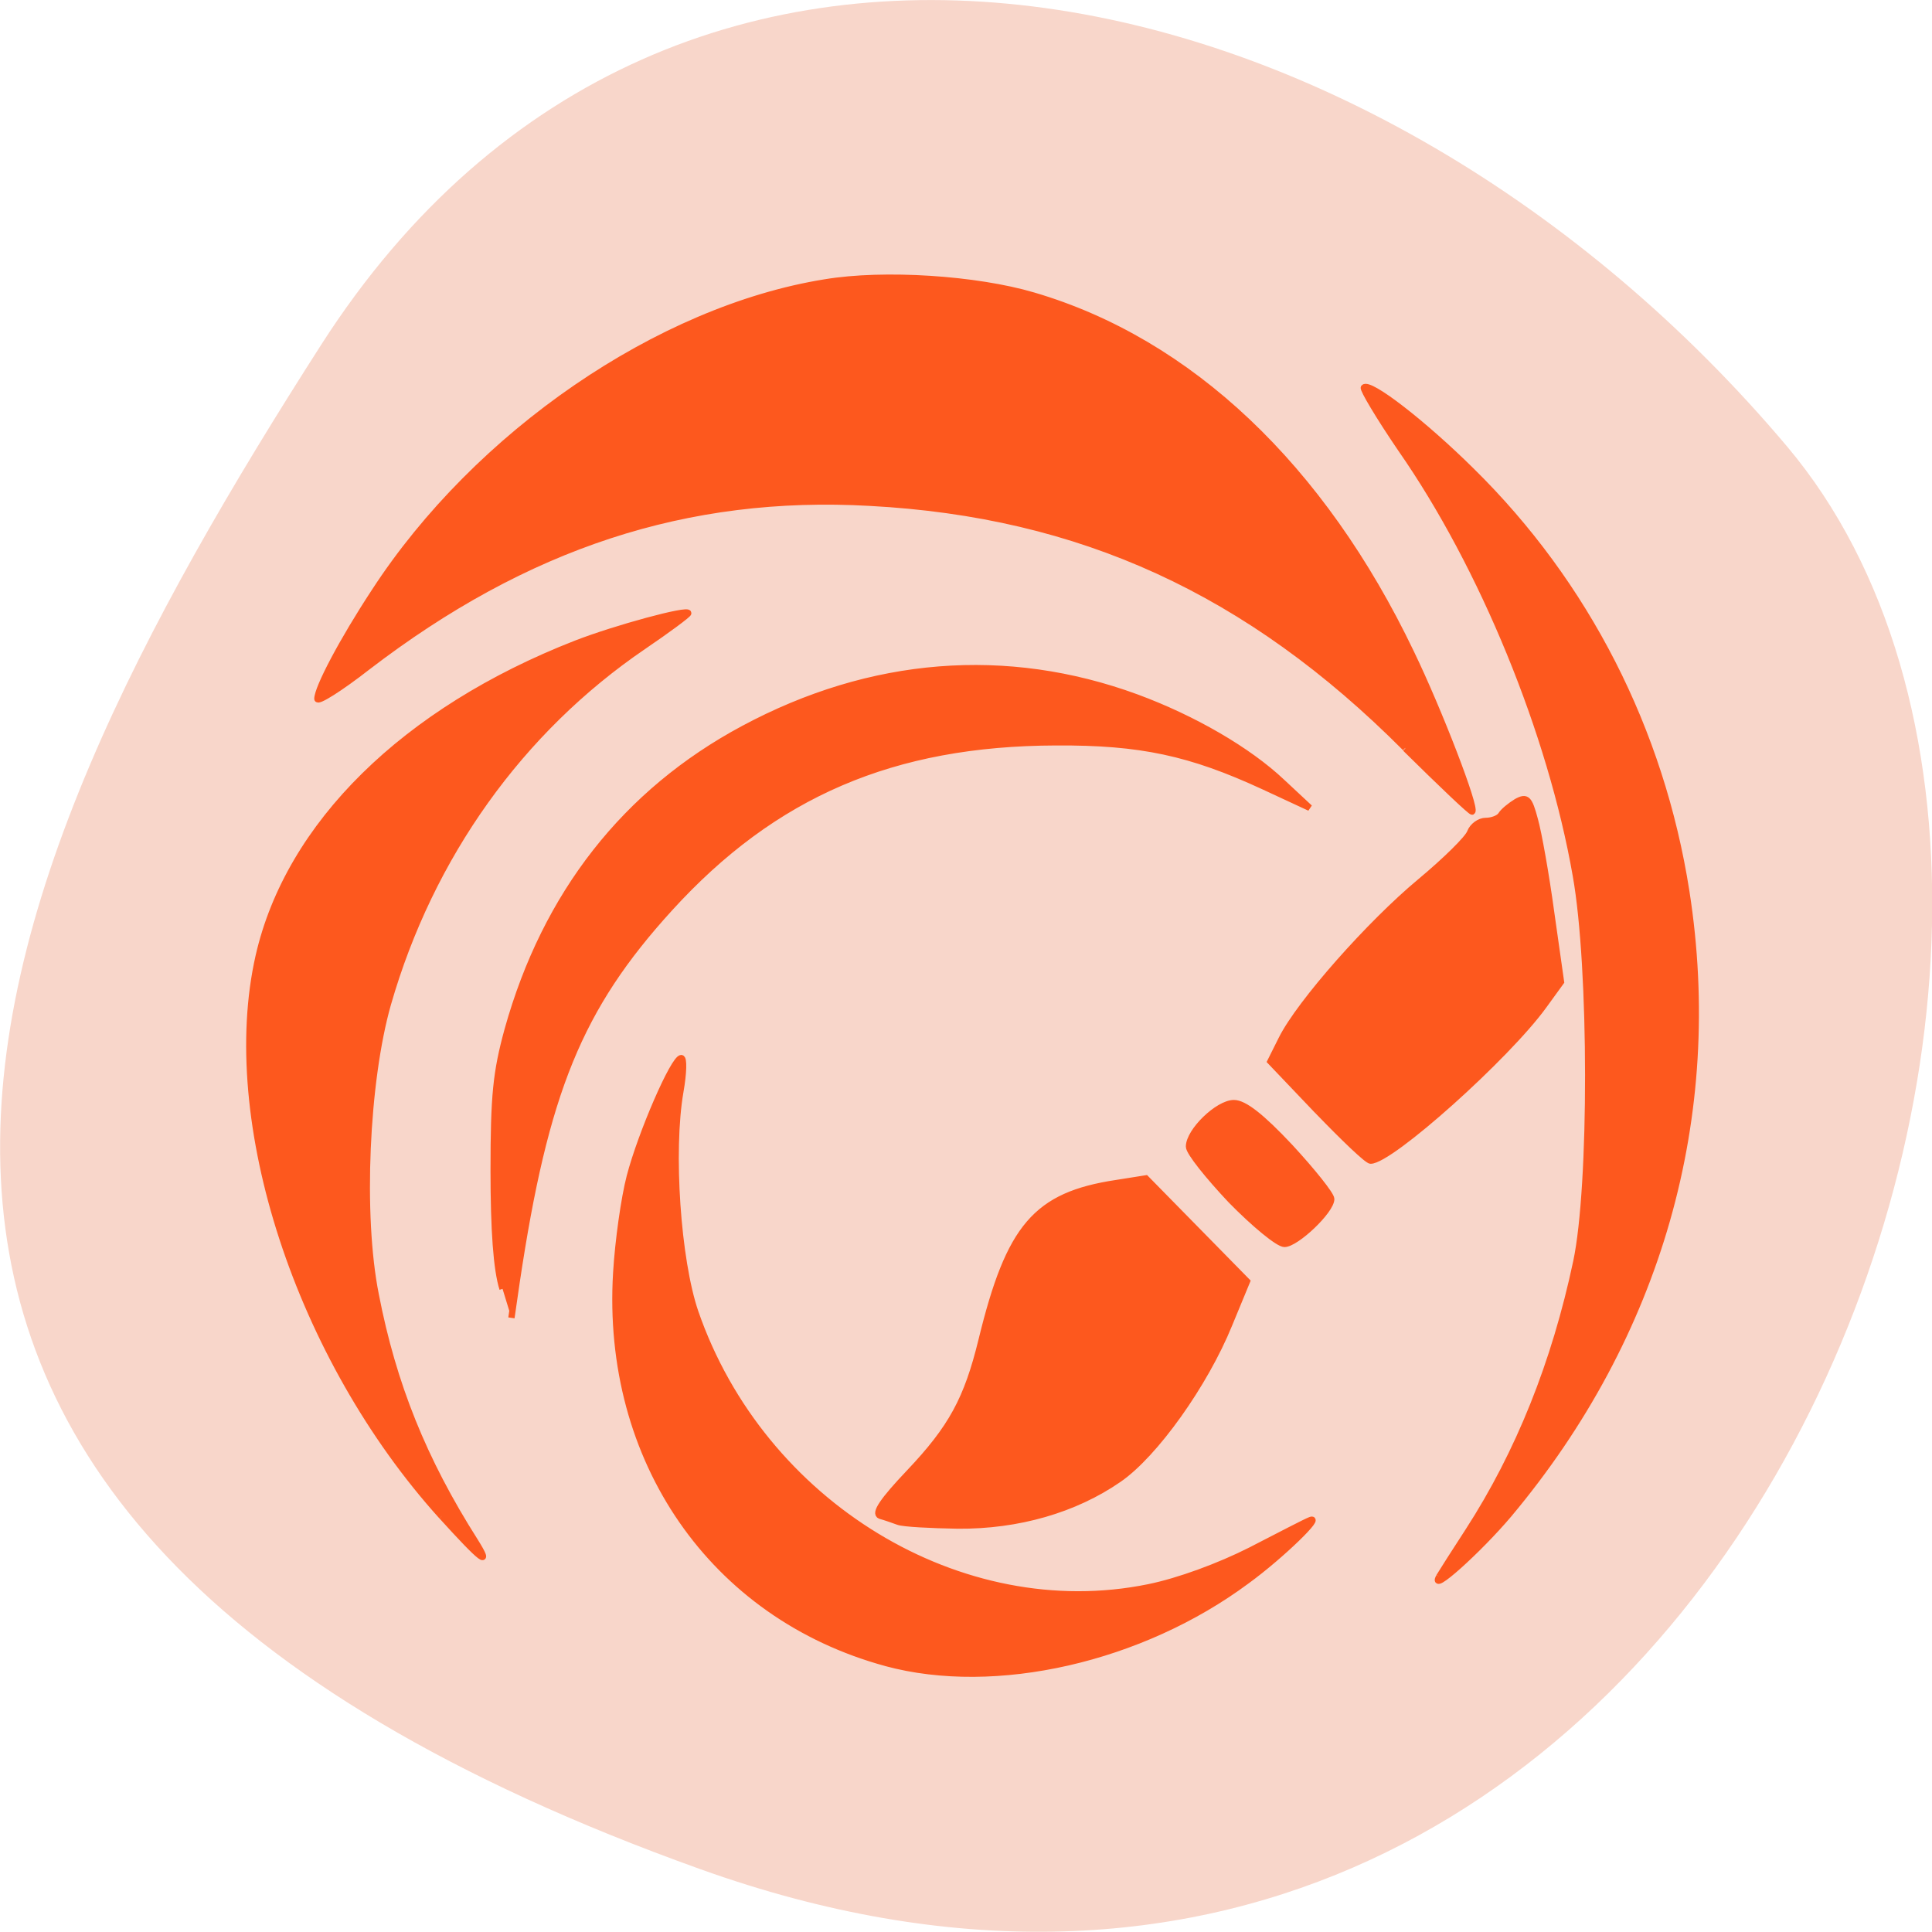 <svg xmlns="http://www.w3.org/2000/svg" viewBox="0 0 16 16"><path d="m 5.801 15.48 c 8.34 2.988 12.395 -7.746 9 -11.781 c -3.395 -4.03 -9.215 -5.41 -12.141 -0.844 c -2.926 4.57 -5.195 9.641 3.141 12.625" fill="#f8d6ca"/><path d="m 354 196.22 c -23.19 -6.313 -37.563 -27.12 -36.06 -52.12 c 0.25 -4.25 1.063 -10 1.813 -12.875 c 1.5 -5.75 5.875 -15.813 6.875 -15.813 c 0.375 0 0.313 2 -0.125 4.5 c -1.375 7.938 -0.375 22.5 2 29.438 c 8.875 25.688 35.5 41.875 60.56 36.75 c 4 -0.813 9.438 -2.813 13.625 -4.938 c 3.875 -2 7.375 -3.813 7.875 -4 c 1.938 -0.875 -3.75 4.688 -8.375 8.06 c -14.12 10.5 -33.625 14.938 -48.19 11 m 73.875 -11.563 c 0.375 -0.625 2.125 -3.375 3.875 -6.06 c 6.75 -10.438 11.563 -22.438 14.438 -36 c 2.125 -10 2.125 -39.31 -0.063 -51.563 c -3.313 -19 -12.438 -41.31 -23.375 -57 c -2.938 -4.313 -5.125 -8 -4.938 -8.188 c 0.75 -0.813 8 4.813 14.375 11.125 c 15.313 15.06 25.313 34.625 28.688 56.19 c 4.688 30 -3.688 59.31 -23.688 83.19 c -4.063 4.813 -10.688 10.75 -9.313 8.313 m -133.25 -8.06 c -19.12 -21.19 -29.438 -52.813 -24.438 -74.81 c 4 -17.563 19.5 -32.813 42.38 -41.75 c 5.313 -2.063 15 -4.688 15 -4.063 c 0 0.188 -2.688 2.188 -6 4.438 c -16.438 11.188 -28.438 28 -34.12 47.75 c -2.938 10.313 -3.75 28.25 -1.625 38.875 c 2.313 11.938 6.375 22.06 13.25 32.875 c 2.313 3.688 0.938 2.625 -4.438 -3.313 m 61 0.75 c -0.688 -0.25 -1.75 -0.625 -2.438 -0.813 c -0.813 -0.313 0.375 -2.063 3.875 -5.75 c 5.688 -6 7.75 -9.813 9.688 -17.75 c 3.688 -15.12 7.25 -19.313 18 -20.938 l 3.938 -0.625 l 13.5 13.75 l -2.375 5.75 c -3.25 8 -9.938 17.375 -14.75 20.688 c -5.875 4.063 -13.438 6.25 -21.5 6.188 c -3.688 -0.063 -7.25 -0.25 -7.938 -0.5 m -52.875 -31.12 c -0.813 -2.563 -1.188 -7.875 -1.188 -15.813 c 0 -10 0.313 -13.12 1.875 -18.813 c 5.063 -18.12 15.75 -31.75 31.5 -40.19 c 17 -9.125 35.13 -10.563 52.5 -4.188 c 7.625 2.813 14.938 7.06 19.438 11.313 l 3.688 3.438 l -6.188 -2.875 c -9.75 -4.5 -16.375 -5.938 -27.688 -5.875 c -21.75 0.063 -37.688 6.875 -51.625 22.19 c -12.06 13.25 -16.625 24.438 -20.438 49.938 l -0.688 4.75 m 96.13 -15.688 c -3.063 -3.25 -5.625 -6.438 -5.625 -7.188 c 0 -2.063 3.875 -5.813 6 -5.813 c 1.375 0 3.688 1.813 7.5 5.875 c 3 3.25 5.5 6.375 5.5 6.938 c 0 1.563 -4.688 6 -6.25 6 c -0.813 0 -4 -2.625 -7.125 -5.813 m 11.563 -11.938 l -6.313 -6.625 l 1.5 -3 c 2.438 -4.875 11.813 -15.438 18.5 -21 c 3.375 -2.813 6.438 -5.813 6.688 -6.625 c 0.313 -0.813 1.25 -1.5 2.063 -1.5 c 0.875 0 1.813 -0.375 2.063 -0.813 c 0.313 -0.5 1.25 -1.25 2.063 -1.75 c 1.375 -0.75 1.688 -0.438 2.438 2.375 c 0.5 1.75 1.5 7.375 2.188 12.438 l 1.313 9.25 l -2.313 3.188 c -4.938 6.813 -20.438 20.688 -23.12 20.688 c -0.438 0 -3.563 -3 -7.06 -6.625 m 11.688 -48.5 c -20.875 -20.938 -43.37 -31.25 -71.5 -32.75 c -24.438 -1.375 -45.938 5.688 -67.12 21.938 c -3.688 2.875 -6.688 4.75 -6.688 4.25 c 0 -1.438 3.313 -7.75 7.625 -14.313 c 13.688 -21.06 38 -37.75 60.19 -41.31 c 7.875 -1.313 20.19 -0.5 27.813 1.75 c 20.875 6.125 38.563 22.875 50.44 47.688 c 3.75 7.75 8.75 20.75 8.188 21.25 c -0.125 0.125 -4.125 -3.688 -8.938 -8.438" transform="matrix(0.062 0 0 0.062 -14.609 1.607)" fill="#fd581e" stroke="#fd581e" stroke-width="0.841"/></svg>